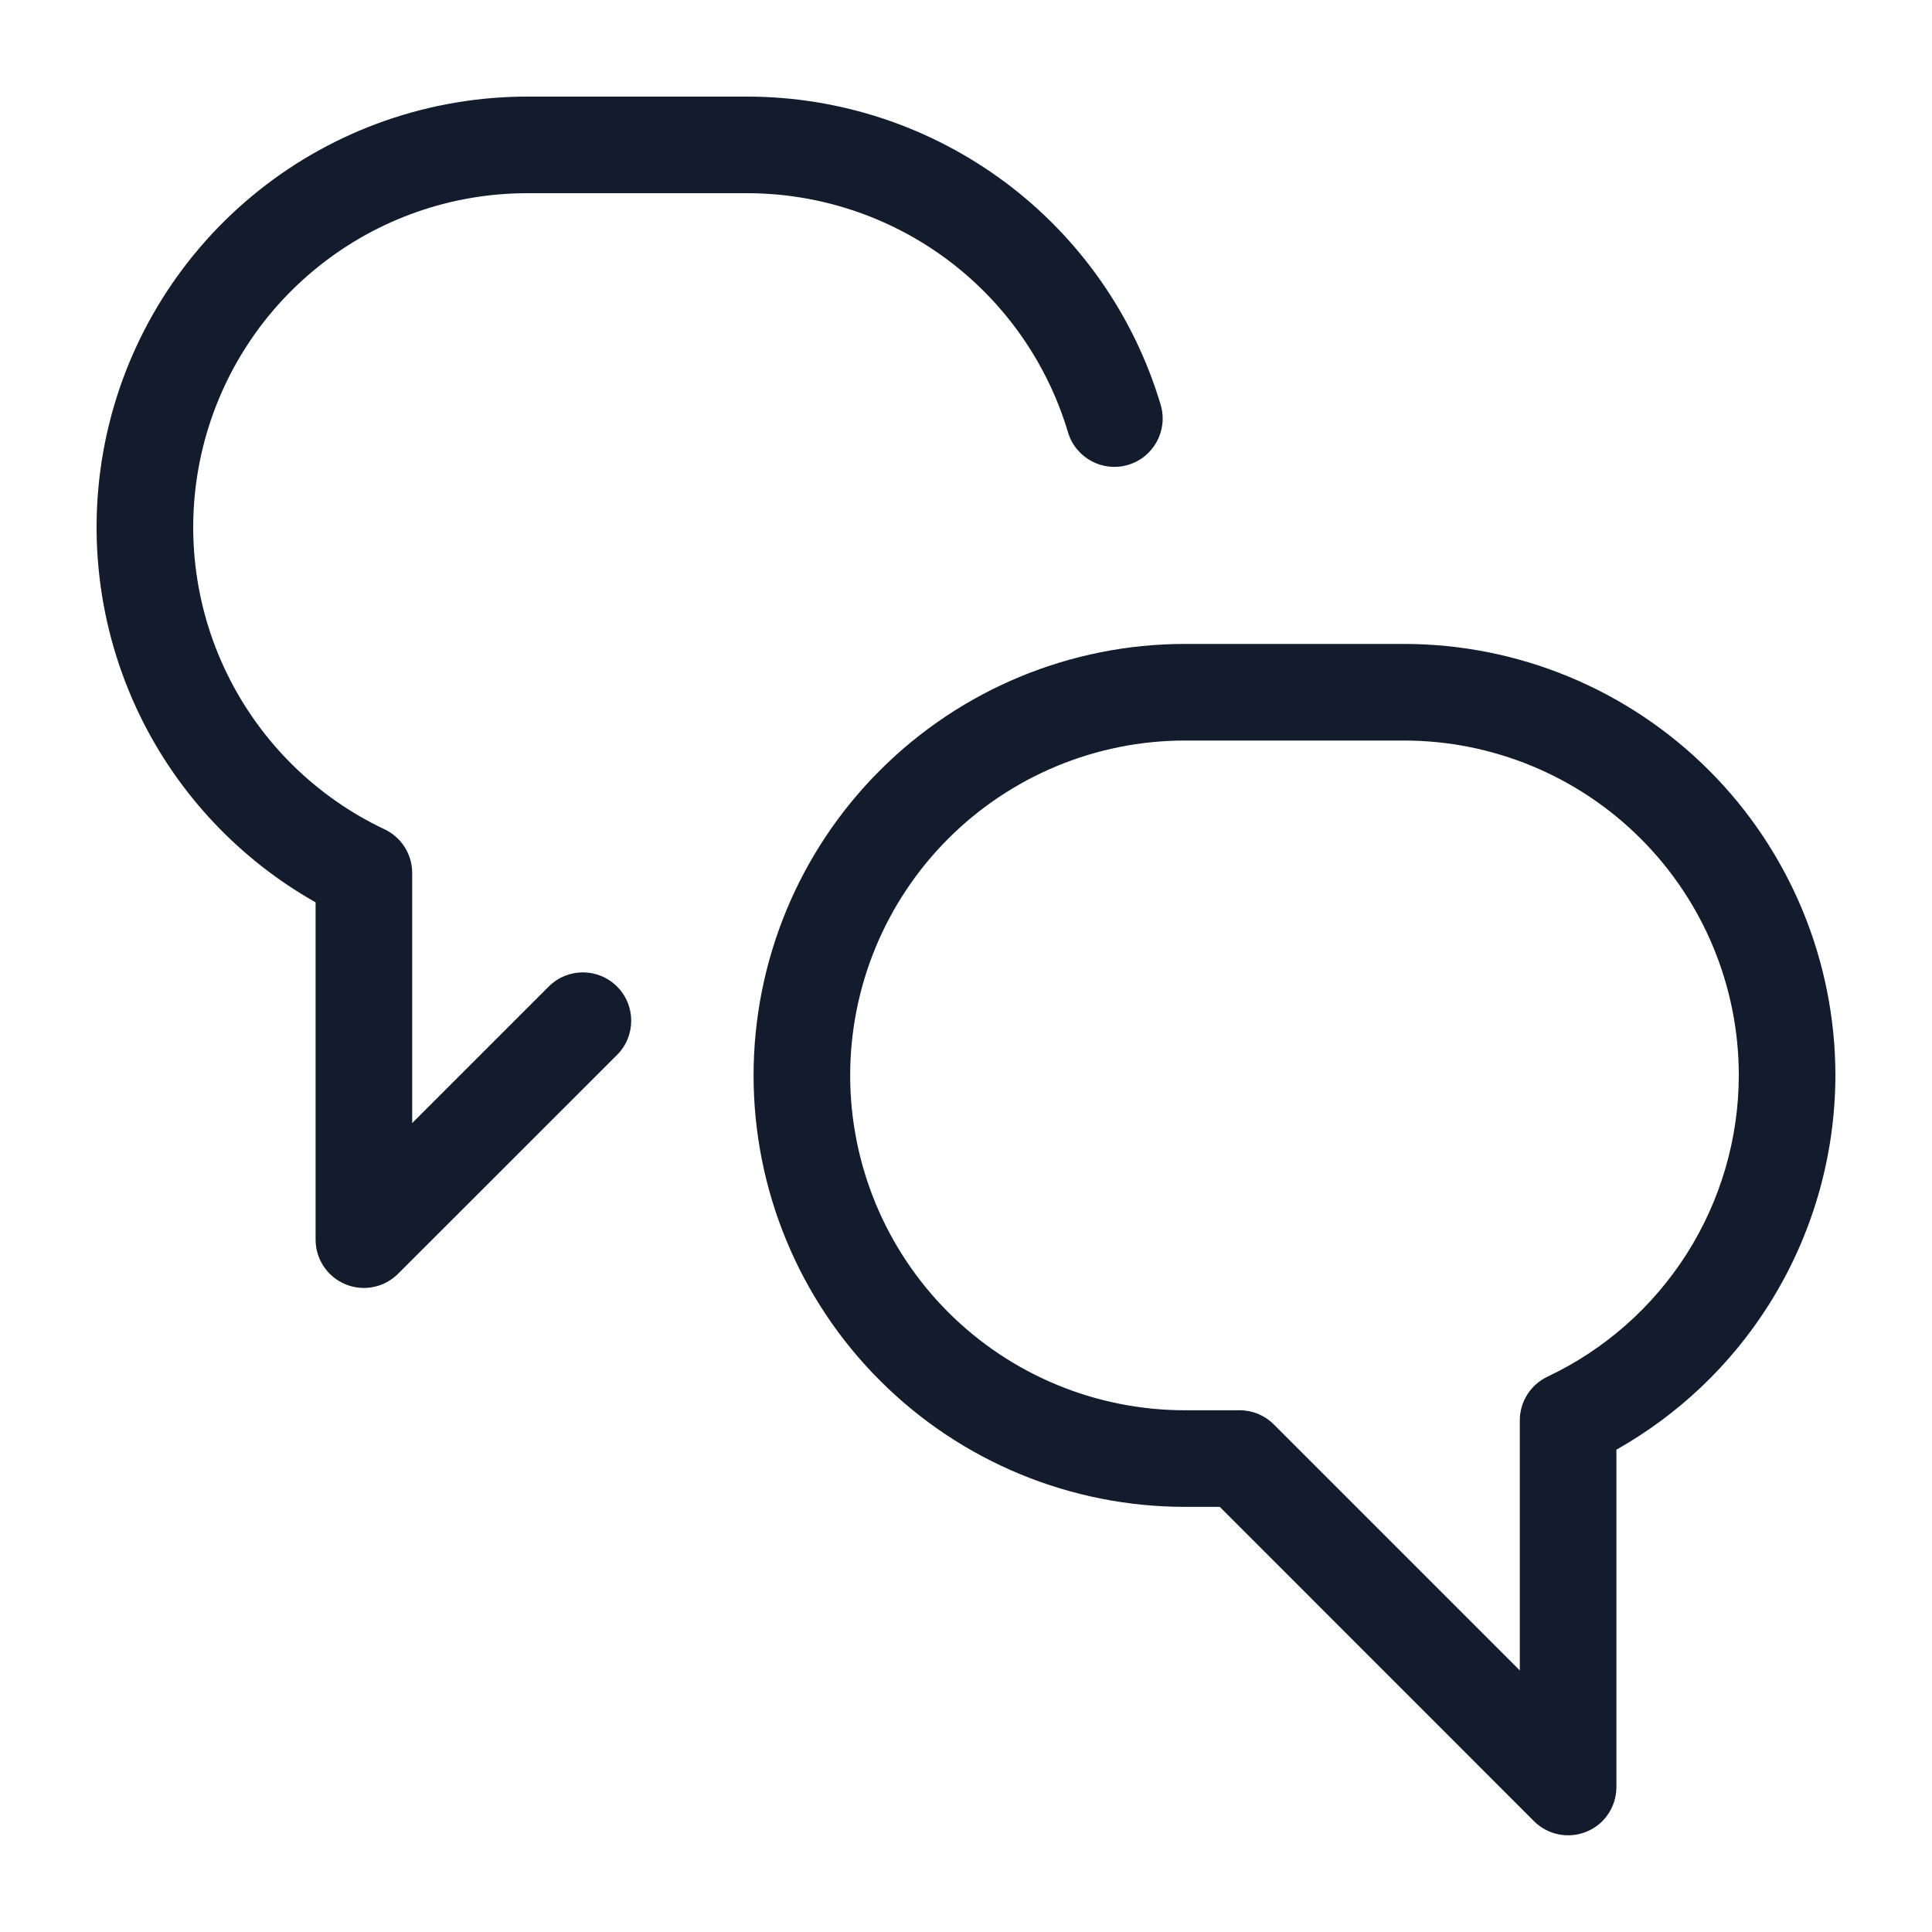 <svg width="20" height="20" viewBox="0 0 20 20" fill="none" xmlns="http://www.w3.org/2000/svg">
<g id="Icon &#226;&#134;&#147;">
<path id="Icon &#226;&#134;&#147;_2" fill-rule="evenodd" clip-rule="evenodd" d="M3.302 2.755C3.916 2.264 4.68 1.998 5.466 2L5.467 2H7.734C8.48 2 9.207 2.241 9.806 2.687C10.404 3.133 10.843 3.761 11.056 4.476C11.136 4.741 11.414 4.891 11.679 4.812C11.943 4.733 12.094 4.455 12.015 4.19C11.74 3.268 11.175 2.46 10.403 1.885C9.632 1.311 8.696 1 7.734 1H5.468C4.454 0.998 3.47 1.341 2.678 1.973C1.886 2.605 1.332 3.488 1.109 4.477C0.886 5.466 1.007 6.502 1.451 7.413C1.848 8.227 2.483 8.898 3.267 9.341V12.833C3.267 13.035 3.389 13.217 3.576 13.295C3.763 13.372 3.978 13.329 4.121 13.186L6.388 10.92C6.583 10.725 6.583 10.408 6.388 10.213C6.192 10.017 5.876 10.017 5.68 10.213L4.267 11.626V9.037C4.267 8.844 4.156 8.668 3.981 8.585C3.27 8.249 2.695 7.681 2.35 6.974C2.005 6.267 1.912 5.464 2.085 4.697C2.258 3.93 2.687 3.245 3.302 2.755ZM12.267 6.666C11.082 6.666 9.946 7.137 9.109 7.975C8.271 8.812 7.801 9.948 7.801 11.133C7.801 12.317 8.271 13.454 9.109 14.291C9.946 15.129 11.082 15.599 12.267 15.599H12.627L15.88 18.853C16.023 18.996 16.238 19.038 16.425 18.961C16.612 18.884 16.733 18.701 16.733 18.499V15.007C17.371 14.647 17.912 14.135 18.306 13.514C18.758 12.802 18.998 11.977 19 11.134C19 9.949 18.529 8.812 17.692 7.975C16.854 7.137 15.718 6.666 14.534 6.666H12.267ZM9.816 8.682C10.466 8.032 11.348 7.666 12.267 7.666H14.534C15.453 7.666 16.335 8.032 16.985 8.682C17.635 9.332 18 10.213 18 11.132C17.999 11.786 17.812 12.426 17.462 12.978C17.111 13.53 16.611 13.972 16.02 14.251C15.845 14.334 15.733 14.51 15.733 14.703V17.292L13.187 14.746C13.093 14.652 12.966 14.599 12.834 14.599H12.267C11.348 14.599 10.466 14.234 9.816 13.584C9.166 12.934 8.801 12.052 8.801 11.133C8.801 10.213 9.166 9.332 9.816 8.682Z" fill="#121C2D"/>
</g>
</svg>

